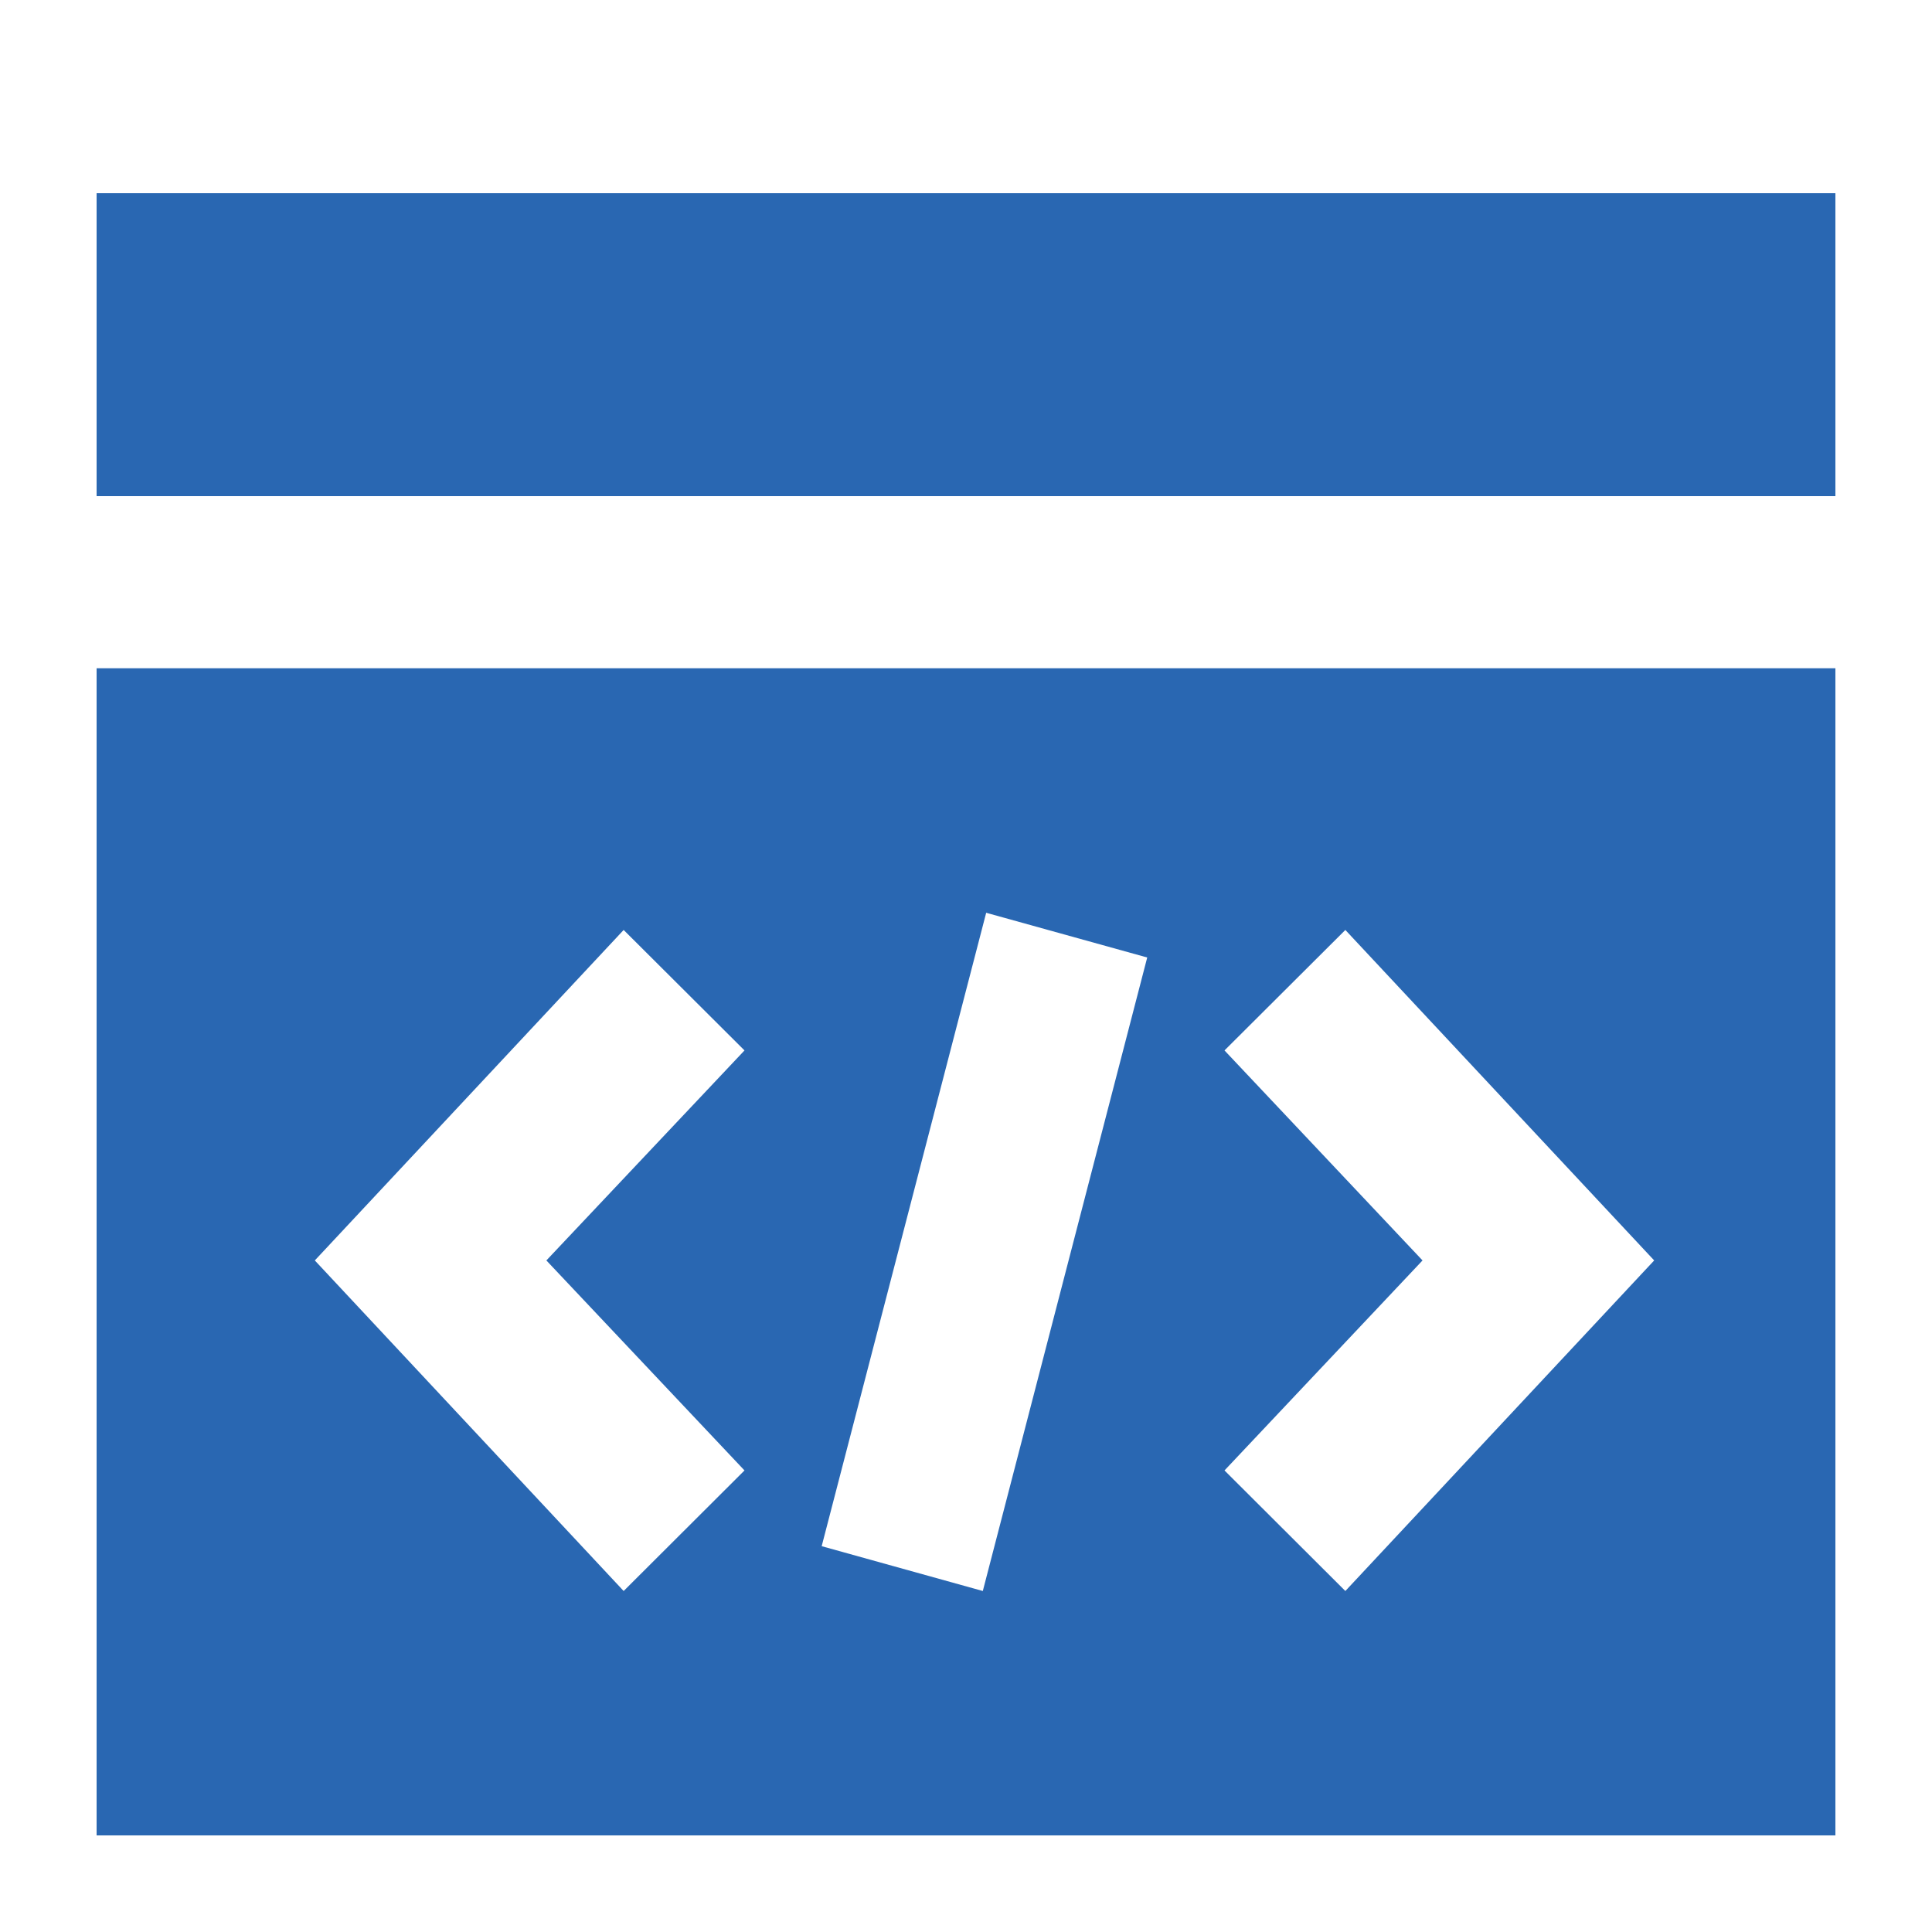 <svg width="20" height="20" viewBox="0 0 20 20" fill="none" xmlns="http://www.w3.org/2000/svg">
<g id="&#229;&#188;&#128;&#229;&#143;&#145;">
<path id="Vector" d="M1 2H19V5.136H1V2ZM1 6.918V19H19V6.918H1ZM7.707 15.222L6.456 16.47L3.259 13.048L6.456 9.627L7.707 10.874L5.656 13.048L7.707 15.222ZM10.174 16.47L8.506 16.006L10.209 9.449L11.876 9.912L10.174 16.47ZM13.927 16.47L12.676 15.222L14.726 13.048L12.676 10.874L13.927 9.627L17.124 13.048L13.927 16.47Z" fill="#2967B2"/>
</g>
</svg>
